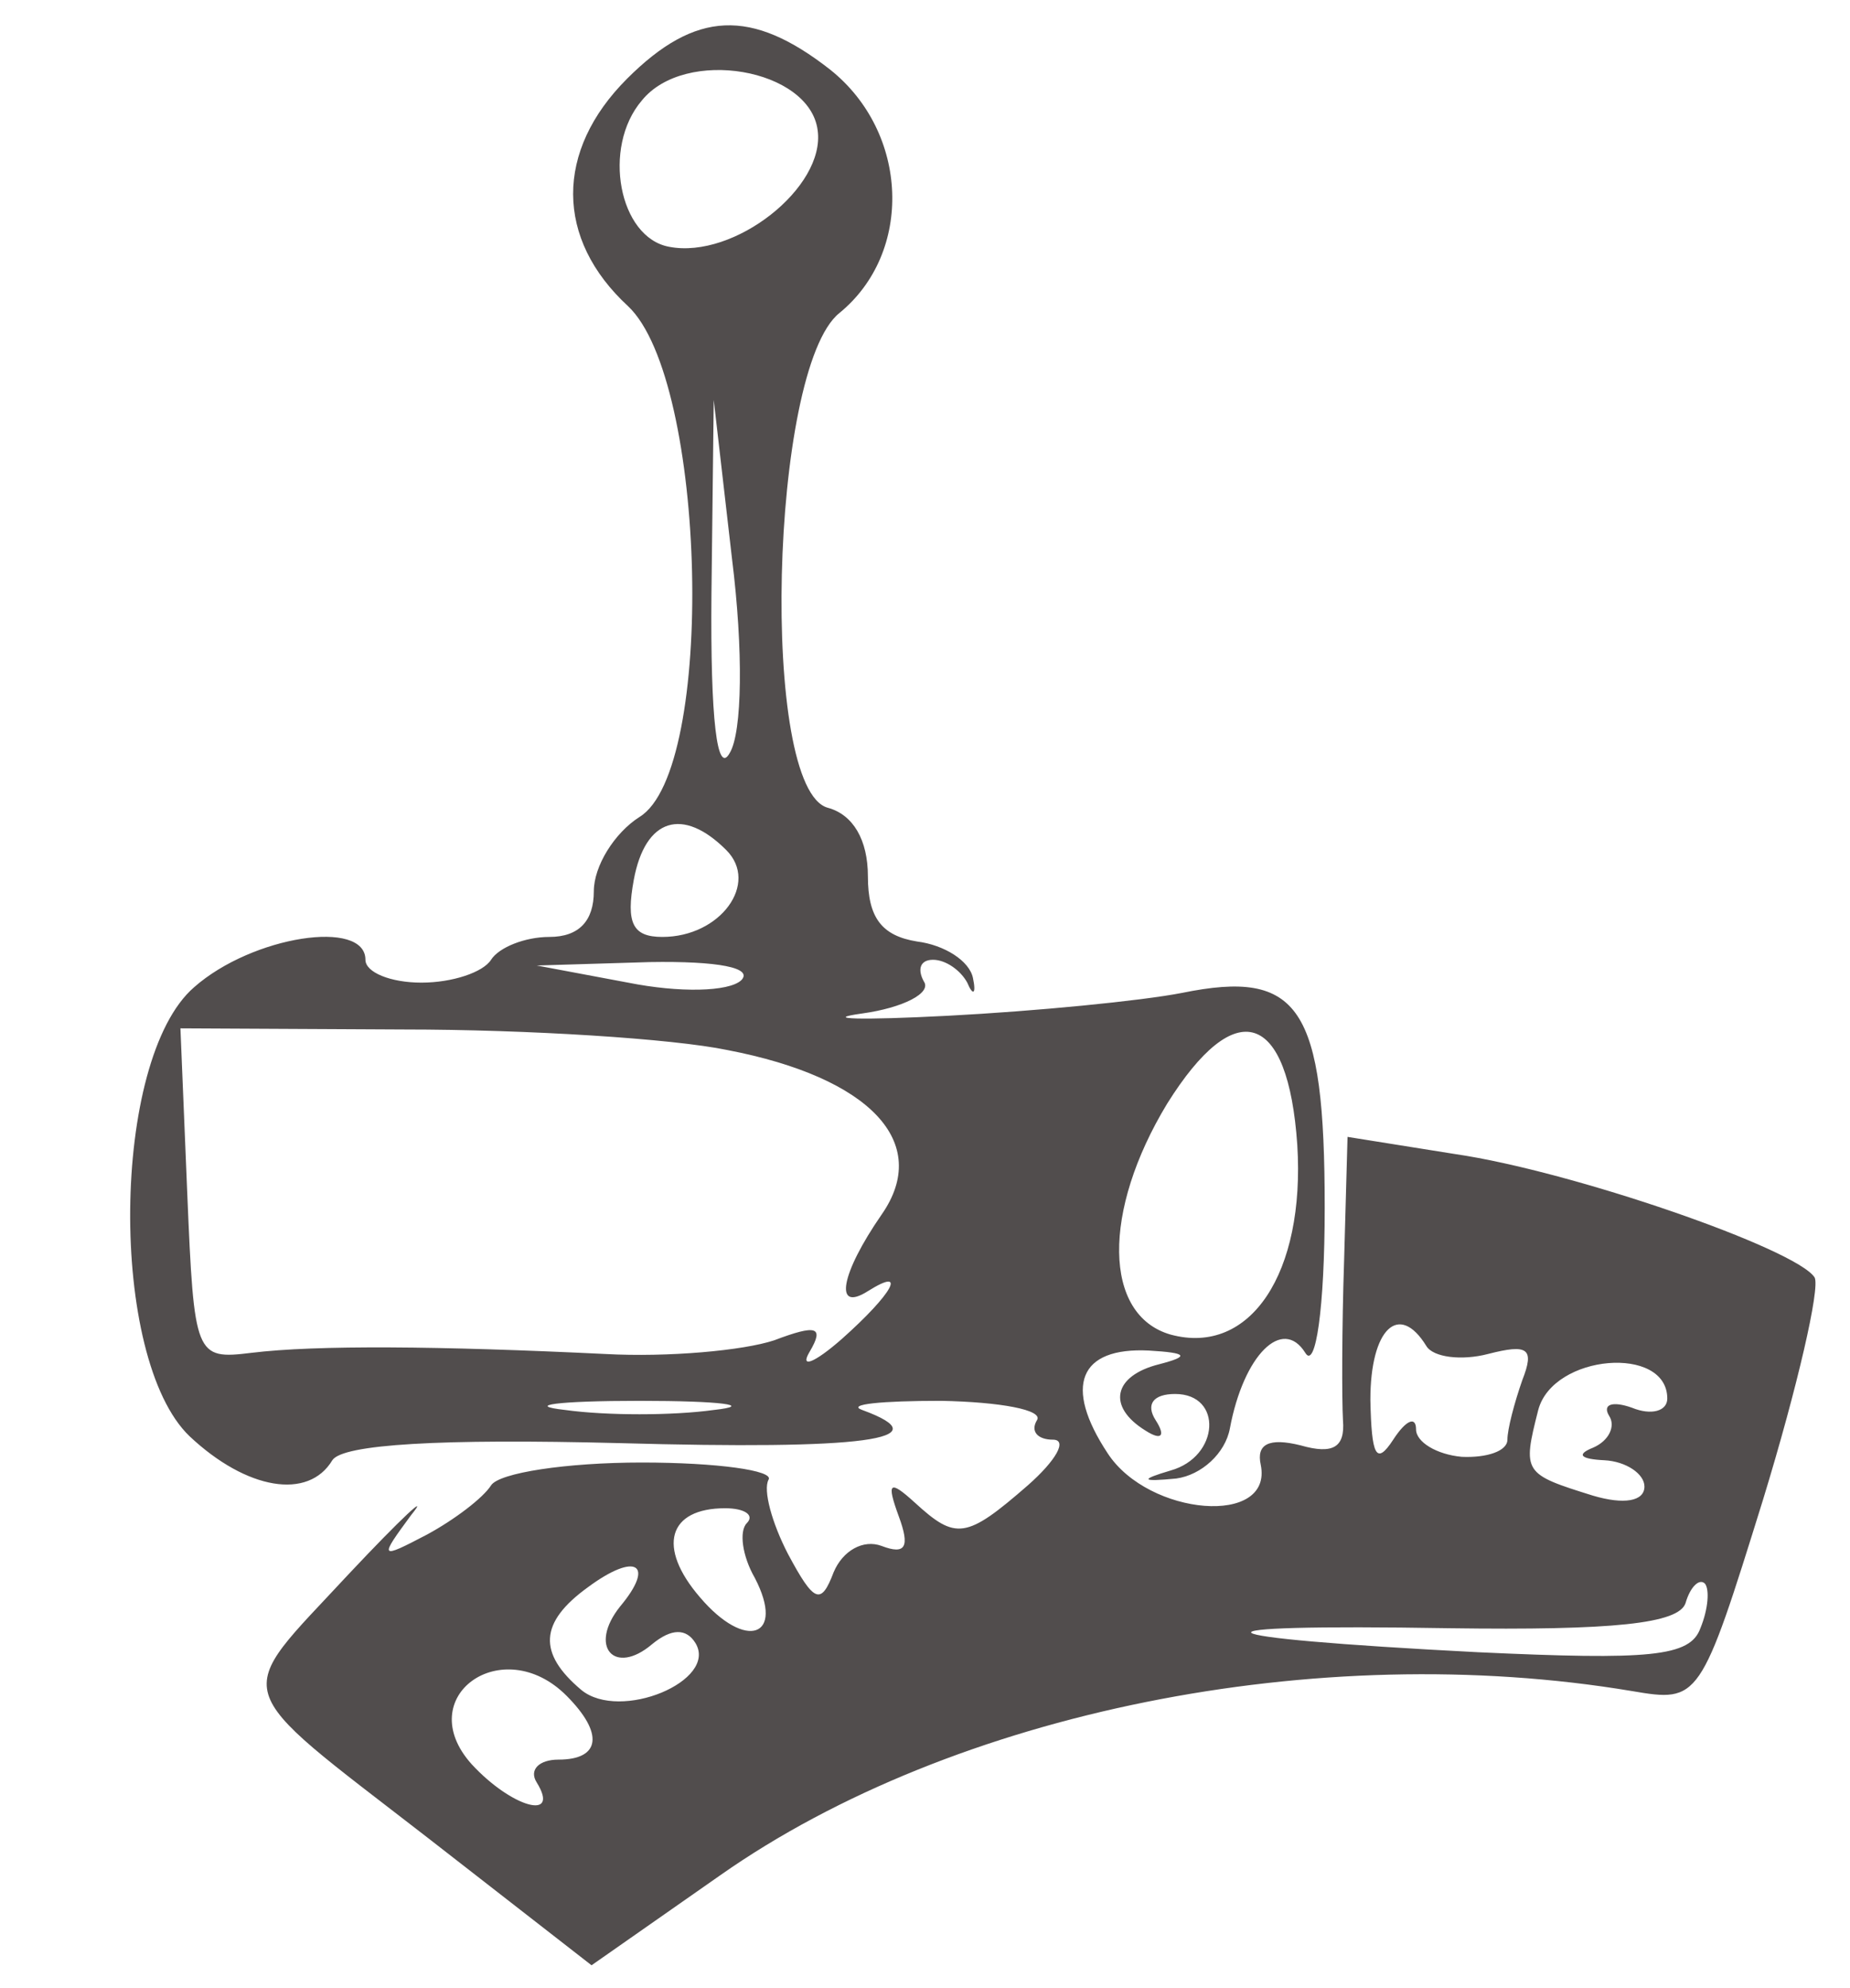 <svg xmlns="http://www.w3.org/2000/svg"
    width="81"
    height="87"
    viewBox="0 0 81 87">

    <g transform="translate(0, 87) scale(0.05, -0.05)"
        fill="#514d4d"
        stroke="none">
        <path d="M549 1671 c-63 -63 -63 -140 1 -199 69 -65 77 -406 10 -447 -22 -14
-40 -43 -40 -65 0 -26 -13 -40 -39 -40 -21 0 -44 -9 -51 -20 -7 -11 -34 -20
-61 -20 -27 0 -49 9 -49 20 0 36 -99 21 -150 -24 -73 -63 -75 -325 -4 -393 50
-47 104 -56 125 -21 9 14 95 19 251 15 214 -6 284 3 213 29 -14 5 17 8 69 8
52 -1 90 -8 84 -17 -6 -10 1 -17 14 -17 13 0 3 -18 -22 -40 -54 -47 -63 -48
-99 -15 -22 20 -25 18 -14 -12 10 -27 6 -34 -15 -26 -16 6 -34 -4 -42 -23 -11
-29 -17 -27 -40 16 -14 27 -22 56 -17 65 5 8 -45 15 -111 15 -66 0 -125 -9
-132 -20 -7 -11 -32 -30 -56 -43 -42 -22 -42 -21 -14 17 17 21 -8 -2 -55 -52
-102 -110 -108 -93 69 -230 l144 -112 113 79 c204 143 523 207 798 161 59 -10
60 -9 115 168 30 98 50 185 45 194 -16 25 -212 93 -315 108 l-94 15 -3 -108
c-2 -59 -2 -122 -1 -140 2 -24 -9 -30 -37 -22 -28 7 -39 1 -35 -17 11 -54 -98
-45 -134 10 -39 59 -25 93 36 90 34 -2 36 -5 9 -12 -40 -10 -46 -37 -12 -58
14 -9 18 -5 9 9 -9 14 -2 23 17 23 42 0 39 -55 -4 -67 -27 -8 -26 -10 5 -7 22
3 43 22 47 44 12 64 46 98 66 66 9 -15 17 39 17 127 0 176 -22 209 -125 188
-36 -7 -128 -16 -205 -20 -77 -4 -111 -3 -75 2 36 5 61 18 54 28 -6 11 -3 19
8 19 11 0 24 -9 30 -20 5 -12 8 -10 5 4 -3 15 -25 29 -49 32 -31 5 -43 21 -43
57 0 32 -13 54 -35 60 -60 16 -51 384 10 433 65 53 61 158 -8 213 -69 54 -118
52 -178 -8z m167 -45 c7 -50 -73 -113 -130 -102 -44 8 -59 87 -24 128 38 47
147 28 154 -26z m-77 -545 c-11 -20 -17 29 -16 139 l2 170 16 -139 c10 -80 9
-152 -2 -170z m-3 -85 c29 -29 -5 -76 -56 -76 -26 0 -32 12 -25 50 10 54 43
64 81 26z m13 -114 c-11 -10 -54 -11 -99 -2 l-80 15 99 3 c60 1 91 -5 80 -16z
m-12 -61 c125 -24 179 -81 135 -144 -36 -52 -42 -86 -12 -67 35 22 22 -2 -23
-42 -24 -21 -37 -26 -28 -11 13 22 6 24 -31 10 -27 -9 -93 -15 -148 -12 -145
7 -253 8 -310 1 -49 -6 -50 -3 -56 139 l-6 145 196 -1 c108 0 235 -8 283 -18z
m499 -83 c7 -112 -41 -185 -111 -166 -59 17 -60 108 -3 202 60 96 106 81 114
-36z m113 -176 c6 -10 31 -13 54 -7 35 9 41 5 30 -23 -7 -20 -13 -43 -13 -52
0 -10 -18 -16 -40 -15 -22 2 -40 13 -40 24 0 12 -9 8 -20 -9 -15 -23 -19 -14
-20 35 0 62 25 86 49 47z m211 -46 c0 -11 -14 -15 -31 -8 -17 6 -26 3 -20 -7
6 -9 0 -22 -14 -28 -15 -6 -11 -10 10 -11 19 -1 35 -12 35 -23 0 -13 -18 -16
-45 -8 -61 19 -62 20 -48 75 13 49 113 57 113 10z m-835 -10 c-36 -5 -94 -5
-130 0 -36 4 -7 8 65 8 72 0 101 -4 65 -8z m29 -99 c-7 -7 -4 -29 7 -48 27
-52 -8 -64 -48 -17 -38 44 -28 78 22 78 17 0 26 -6 19 -13z m-111 -73 c-28
-35 -5 -61 28 -33 17 14 30 14 38 1 20 -33 -66 -69 -100 -41 -38 32 -37 59 6
90 42 31 59 20 28 -17z m946 -19 c-9 -25 -44 -28 -195 -21 -252 13 -268 25
-25 21 144 -2 201 4 207 22 4 14 12 22 17 17 4 -5 3 -22 -4 -39z m-993 -59
c33 -33 30 -56 -7 -56 -17 0 -26 -9 -19 -20 21 -34 -22 -22 -57 16 -53 59 27
116 83 60z"/>
    </g>
</svg>
